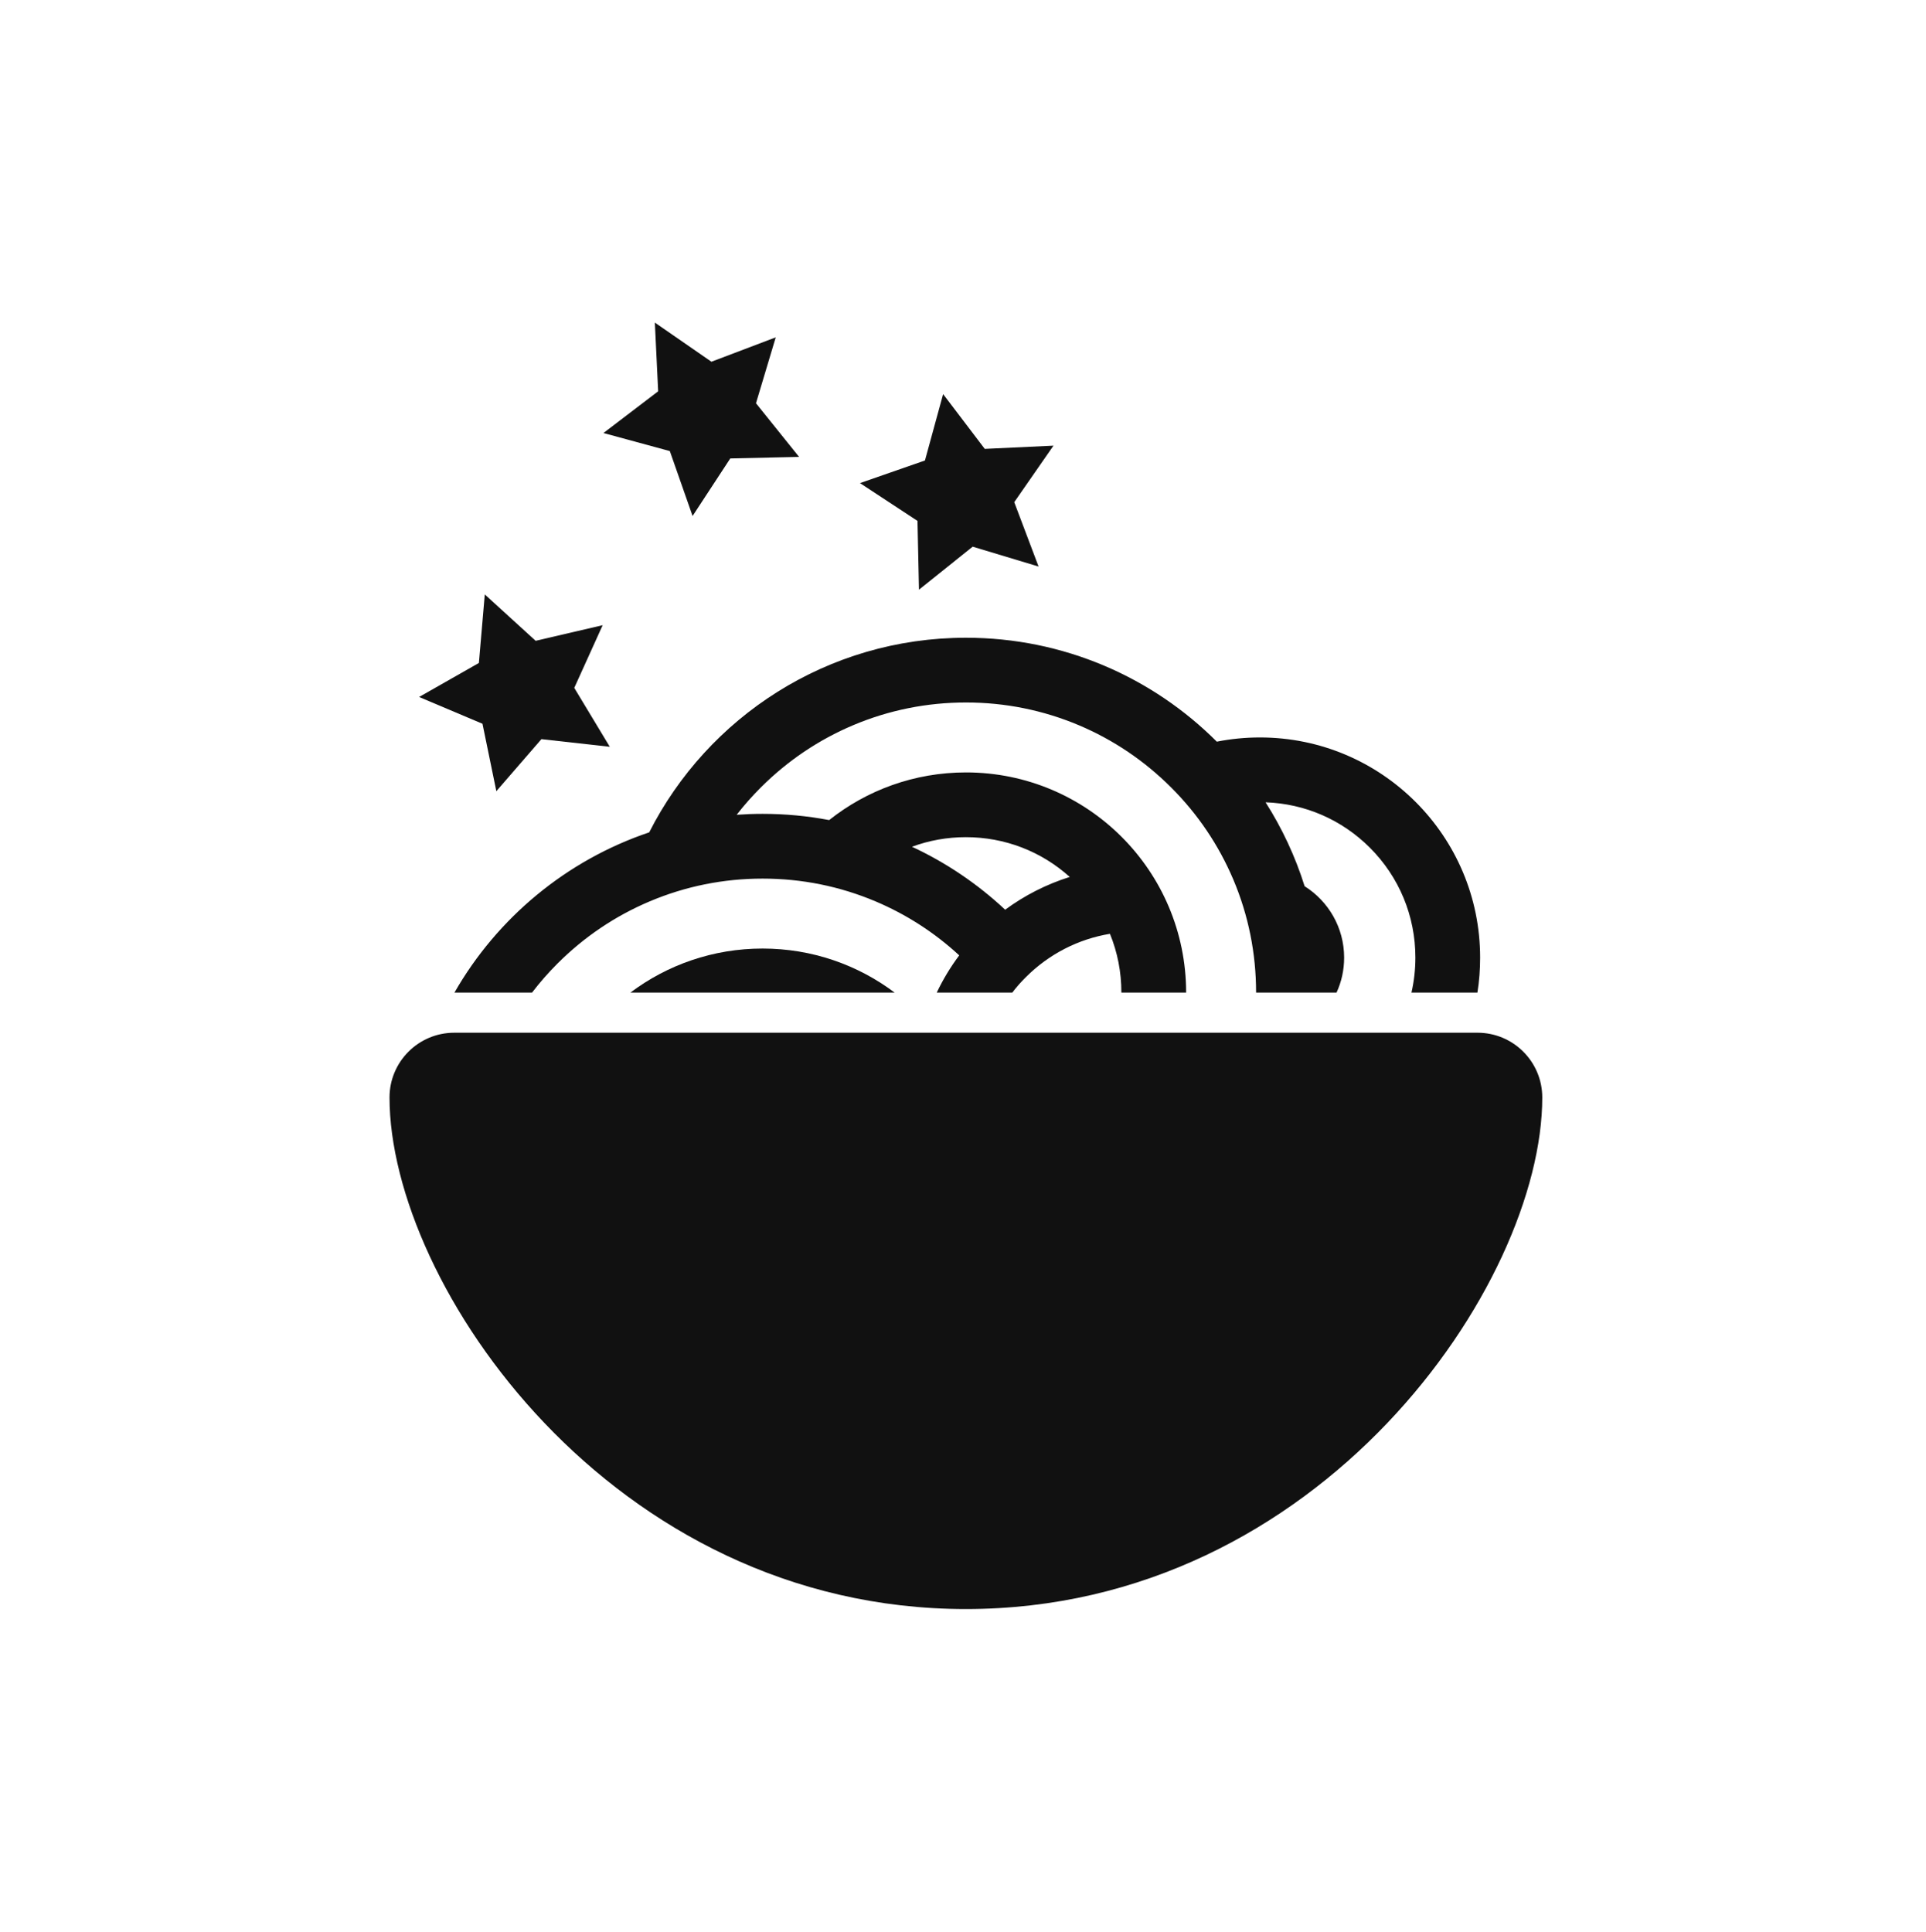 <?xml version="1.0" encoding="utf-8"?>
<!-- Generator: Adobe Illustrator 16.0.5, SVG Export Plug-In . SVG Version: 6.00 Build 0)  -->
<!DOCTYPE svg PUBLIC "-//W3C//DTD SVG 1.1//EN" "http://www.w3.org/Graphics/SVG/1.1/DTD/svg11.dtd">
<svg version="1.1" id="Layer_1" xmlns="http://www.w3.org/2000/svg" xmlns:xlink="http://www.w3.org/1999/xlink" x="0px" y="0px"
	 width="997px" height="1000px" viewBox="0 0 997 1000" enable-background="new 0 0 997 1000" xml:space="preserve">
<g>
	<path fill="#111111" d="M500,833c-183.713,0-298.361-168.283-298.361-264.844c0-18.515,15.01-33.518,33.524-33.518
		c132.413,0,397.254,0,529.67,0c18.519,0,33.528,15.003,33.528,33.518C798.361,664.717,683.695,833,500,833z"/>
	<g>
		<path fill="#111111" d="M652.184,381.775c-7.636,0-15.09,0.752-22.296,2.185c-33.213-33.25-79.172-53.804-129.866-53.804
			c-71.604,0-133.654,40.968-163.957,100.752c-42.878,14.441-78.675,44.285-100.817,82.951h40.159
			c4.035-5.27,8.42-10.289,13.166-15.018c13.797-13.809,29.87-24.646,47.741-32.201c18.503-7.812,38.165-11.788,58.458-11.788
			c20.279,0,39.952,3.976,58.451,11.788c15.997,6.763,30.539,16.156,43.328,27.948c-4.498,5.995-8.389,12.444-11.645,19.271h39.107
			c2.09-2.784,4.457-5.434,6.986-7.955c11.999-12.002,27.17-19.749,43.568-22.471c3.902,9.54,5.919,19.814,5.919,30.426h33.514
			c0-62.957-51.001-113.982-113.957-113.982c-26.761,0-51.381,9.226-70.827,24.678c-11.158-2.127-22.676-3.227-34.438-3.227
			c-4.52,0-8.981,0.164-13.439,0.479c3.852-4.951,8.006-9.668,12.504-14.147c13.805-13.808,29.871-24.634,47.742-32.202
			c18.499-7.812,38.172-11.783,58.451-11.783c20.278,0,39.943,3.972,58.454,11.783c17.89,7.568,33.915,18.395,47.749,32.202
			c13.819,13.797,24.642,29.87,32.22,47.741c7.812,18.5,11.759,38.165,11.759,58.459h41.646c2.551-5.518,3.932-11.652,3.932-18.109
			c0-15.58-8.192-29.245-20.454-36.951c-4.838-15.452-11.686-30.039-20.214-43.448c20.418,0.712,39.47,8.988,54.005,23.505
			c15.186,15.197,23.545,35.402,23.545,56.895c0,6.172-0.694,12.234-2.031,18.109h34.142c0.95-5.897,1.403-11.952,1.403-18.109
			C766.178,432.809,715.147,381.775,652.184,381.775z M500,433.4c20.045,0,38.979,7.29,53.756,20.594
			c-12.146,3.807-23.421,9.584-33.433,16.965c-14.166-13.268-30.427-24.312-48.235-32.596C480.895,435.092,490.317,433.4,500,433.4z
			"/>
		<path fill="#111111" d="M394.735,491.059c-25.661,0-49.353,8.478-68.397,22.801h136.776
			C444.077,499.536,420.386,491.059,394.735,491.059z"/>
	</g>
	<polygon fill="#111111" points="277.271,331.742 311.964,323.66 297.271,356.113 315.658,386.609 280.263,382.656 256.934,409.588 
		249.757,374.693 216.956,360.827 247.9,343.219 250.951,307.736 	"/>
	<polygon fill="#111111" points="368.273,187.271 401.564,174.641 391.338,208.764 413.645,236.533 378.029,237.341 
		358.515,267.131 346.738,233.526 312.373,224.172 340.698,202.582 338.984,167 	"/>
	<polygon fill="#111111" points="478.808,238.39 488.213,204.028 509.764,232.387 545.337,230.713 525.029,259.969 537.62,293.293 
		503.508,283.011 475.709,305.289 474.945,269.67 445.178,250.107 	"/>
</g>
</svg>
